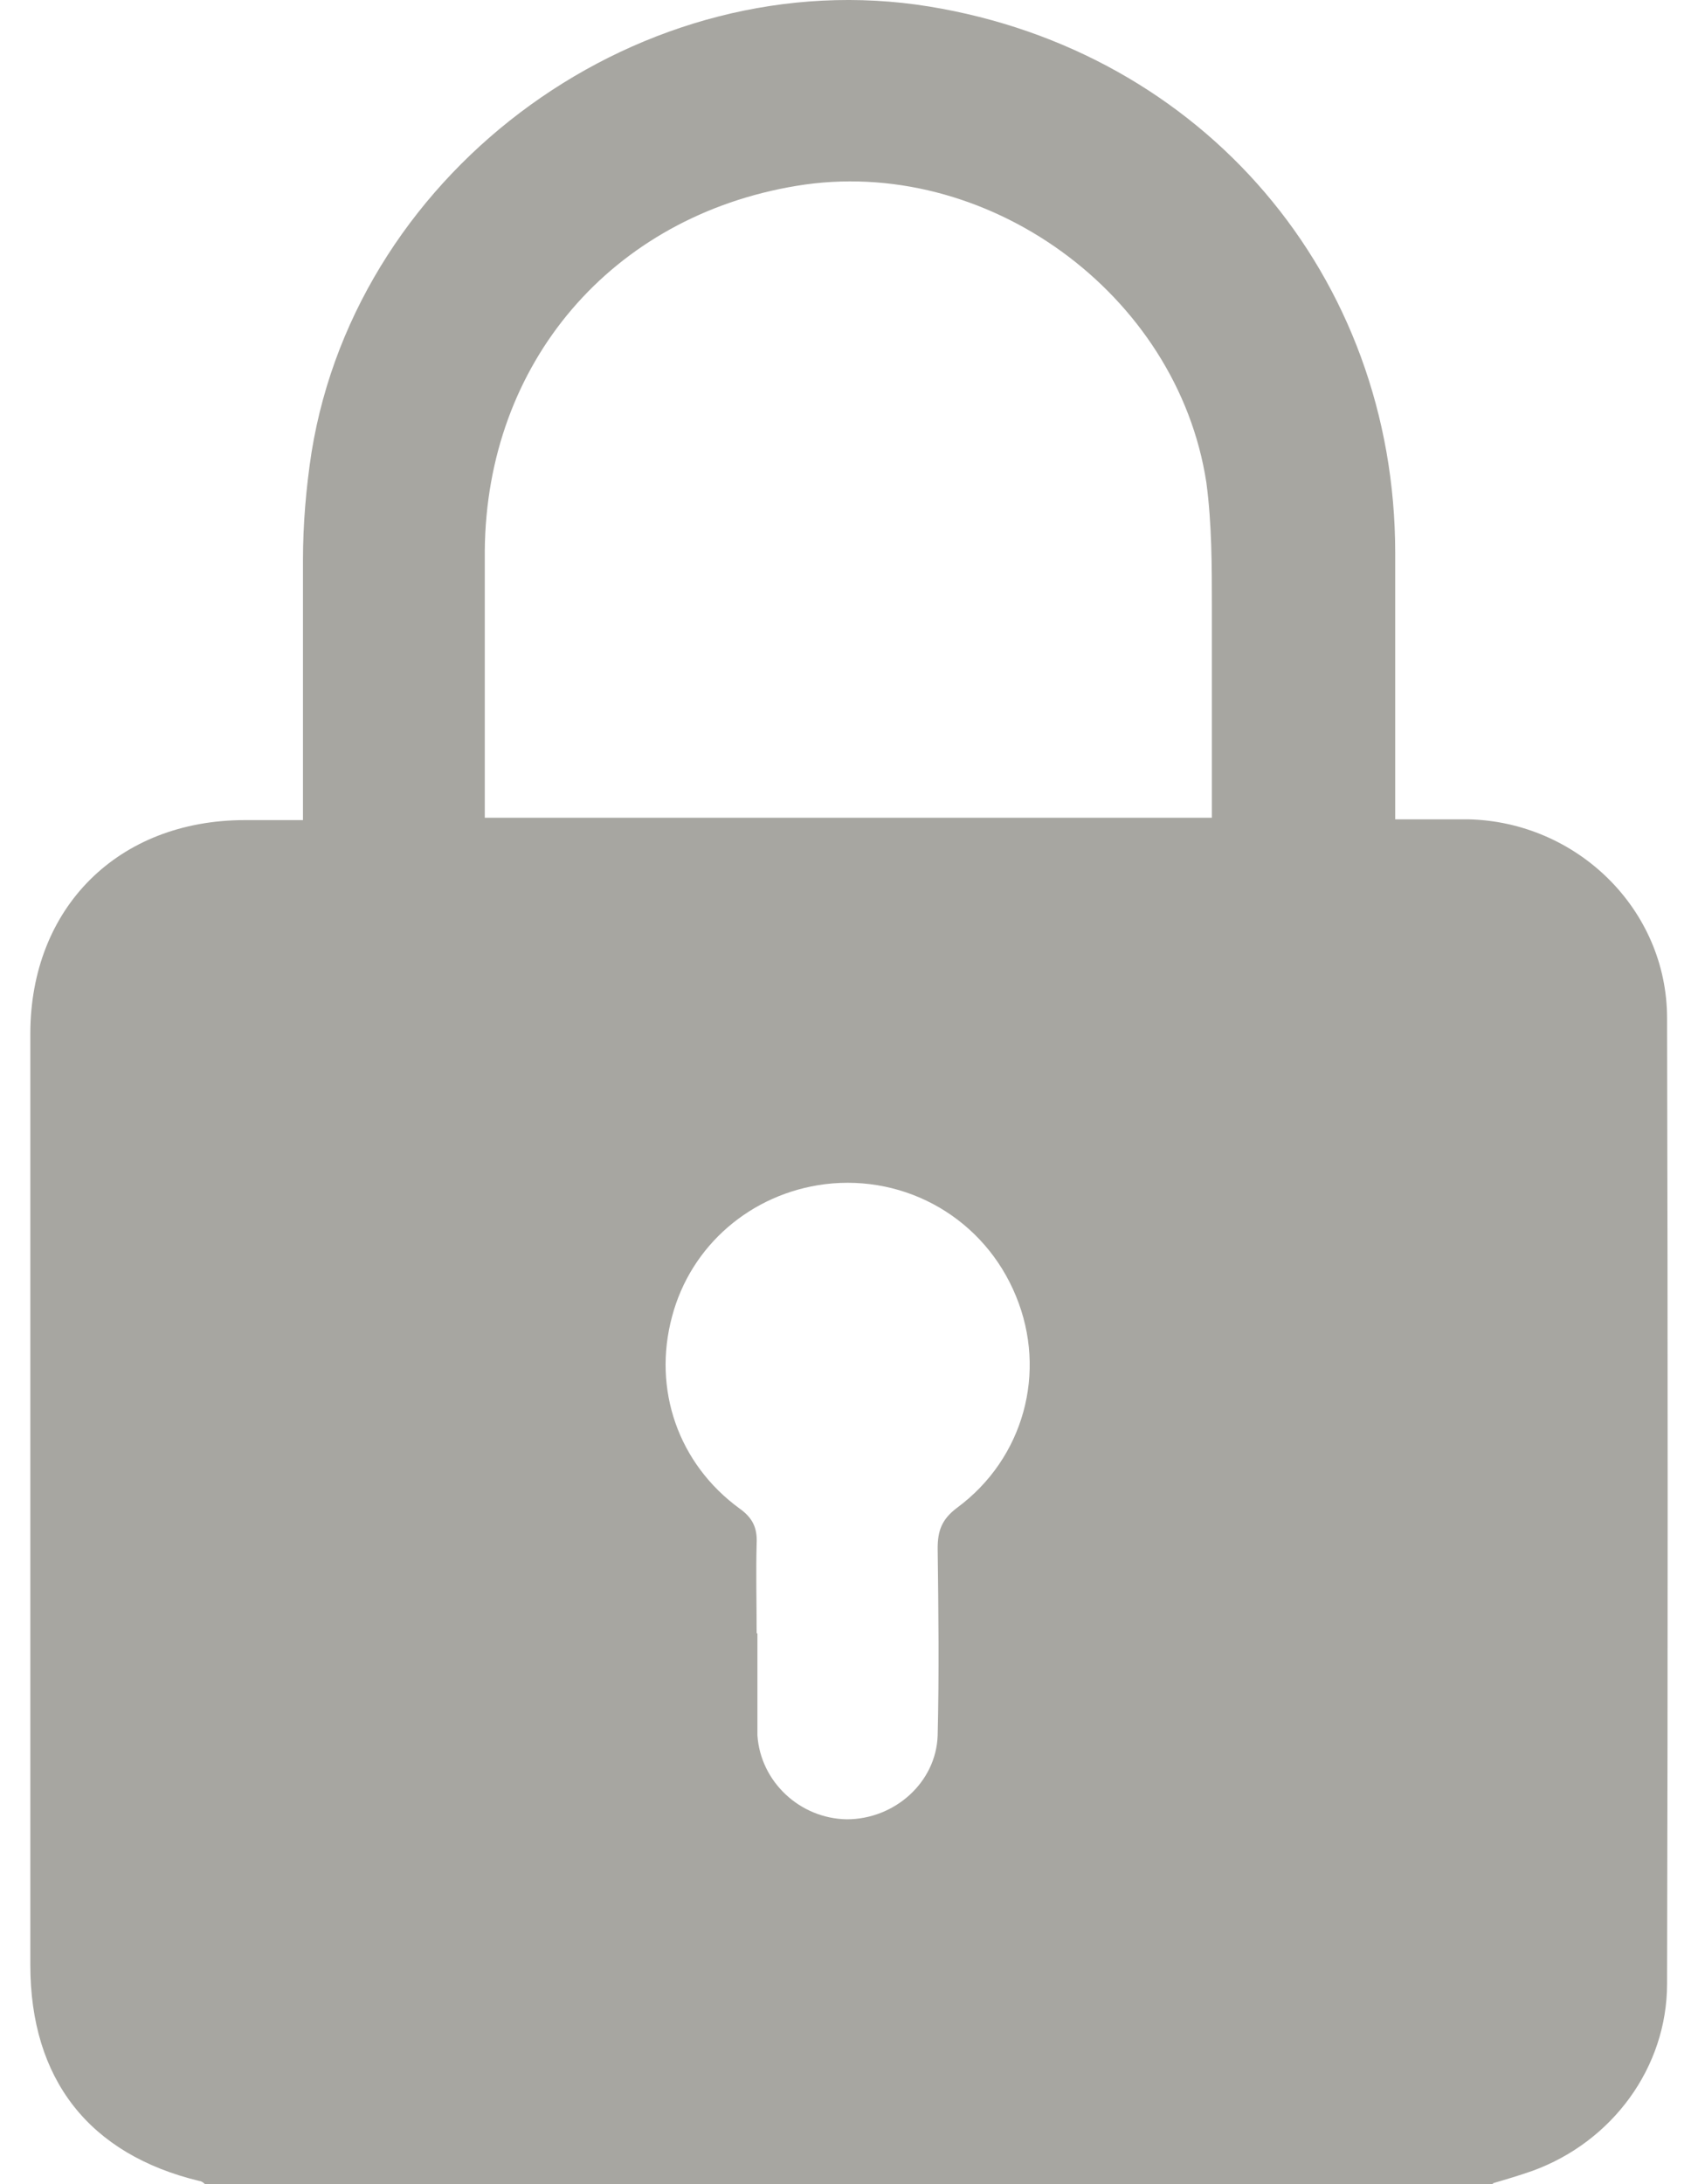 <svg width="28" height="36" viewBox="0 0 28 36" fill="none" xmlns="http://www.w3.org/2000/svg" xmlns:xlink="http://www.w3.org/1999/xlink">
<path d="M24.635,36L3.381,36C3.381,36 3.33,35.948 3.291,35.948C1.469,35.51 0.5,34.271 0.5,32.386C0.5,27.275 0.5,22.164 0.5,17.04C0.5,14.962 1.947,13.517 4.04,13.517L4.996,13.517C4.996,12.058 4.996,10.639 4.996,9.232C4.996,8.638 5.048,8.032 5.138,7.451C5.901,2.74 10.617,-0.655 15.319,0.107C19.842,0.843 23.007,4.547 23.007,9.116C23.007,10.445 23.007,11.787 23.007,13.117L23.007,13.504C23.446,13.504 23.834,13.504 24.209,13.504C26.004,13.543 27.49,14.988 27.49,16.782C27.503,22.087 27.503,27.391 27.49,32.696C27.49,34.077 26.586,35.303 25.268,35.781C25.048,35.858 24.829,35.923 24.609,35.987M19.984,13.478C19.984,12.304 19.984,11.168 19.984,10.019C19.984,9.335 19.984,8.638 19.893,7.954C19.415,4.831 16.25,2.546 13.136,3.063C10.087,3.566 8.02,5.979 7.994,9.077C7.994,10.264 7.994,11.439 7.994,12.626L7.994,13.478L19.997,13.478L19.984,13.478ZM12.49,26.927C12.49,27.12 12.49,27.327 12.49,27.52C12.49,27.882 12.49,28.243 12.49,28.605C12.542,29.366 13.188,29.973 13.963,29.986C14.751,29.986 15.436,29.379 15.462,28.605C15.487,27.572 15.475,26.54 15.462,25.52C15.462,25.236 15.526,25.042 15.785,24.849C16.883,24.036 17.27,22.616 16.754,21.364C16.237,20.099 14.958,19.351 13.601,19.518C12.387,19.673 11.392,20.525 11.082,21.7C10.759,22.9 11.185,24.126 12.193,24.862C12.412,25.017 12.49,25.184 12.477,25.442C12.464,25.933 12.477,26.423 12.477,26.914Z" fill="#A7A6A1"/>
</svg>
